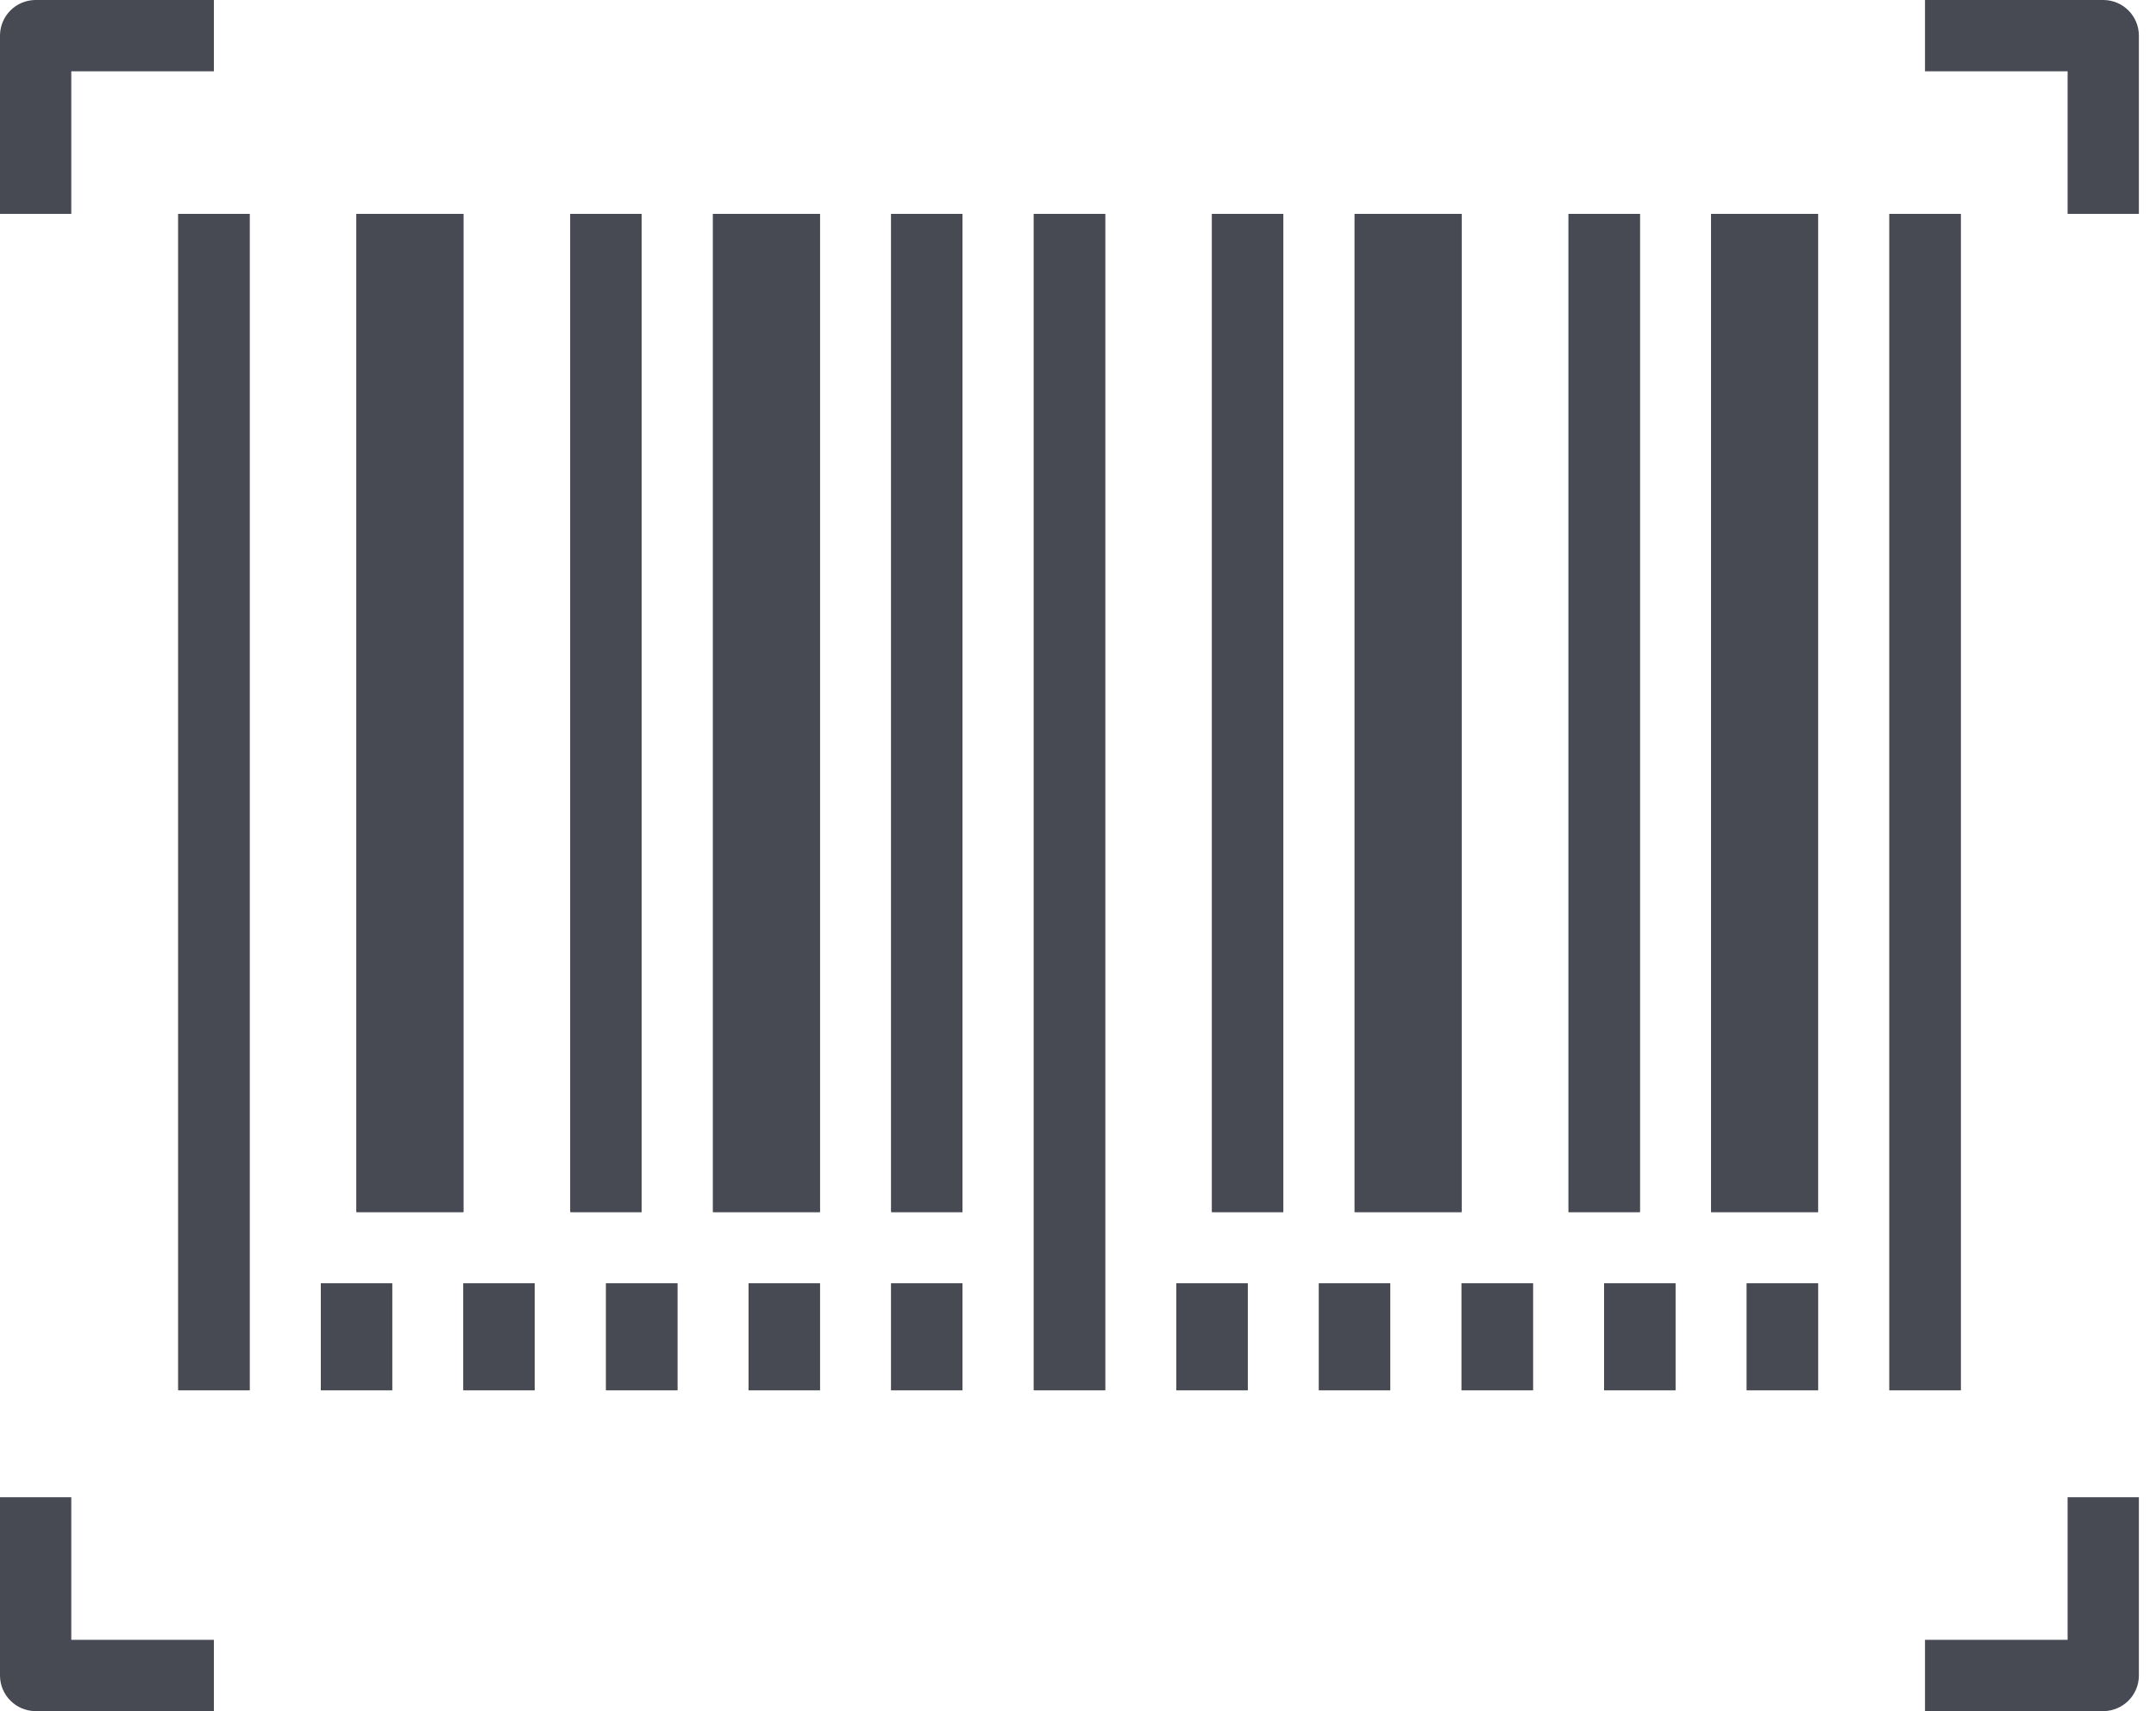 <svg width="63" height="50" viewBox="0 0 63 50" fill="none" xmlns="http://www.w3.org/2000/svg">
<path d="M5.709 40.125V6.75H6.793V40.125H5.709Z" fill="#474A53" stroke="#474A53"/>
<path d="M10.916 34.917V6.75H13.041V34.917H10.916Z" fill="#474A53" stroke="#474A53"/>
<path d="M17.166 34.917V6.75H18.249V34.917H17.166Z" fill="#474A53" stroke="#474A53"/>
<path d="M21.334 34.917V6.75H23.459V34.917H21.334Z" fill="#474A53" stroke="#474A53"/>
<path d="M26.541 34.917V6.75H27.624V34.917H26.541Z" fill="#474A53" stroke="#474A53"/>
<path d="M2.083 1.583H1.583V2.083V5.75H0.5V1.042C0.5 0.743 0.743 0.5 1.042 0.5H5.75V1.583H2.083Z" fill="#474A53" stroke="#474A53"/>
<path d="M30.709 40.125V6.75H31.793V40.125H30.709Z" fill="#474A53" stroke="#474A53"/>
<path d="M40.084 34.917V6.75H42.209V34.917H40.084Z" fill="#474A53" stroke="#474A53"/>
<path d="M46.334 34.917V6.75H47.418V34.917H46.334Z" fill="#474A53" stroke="#474A53"/>
<path d="M50.5 34.917V6.75H52.625V34.917H50.5Z" fill="#474A53" stroke="#474A53"/>
<path d="M55.709 40.125V6.75H56.793V40.125H55.709Z" fill="#474A53" stroke="#474A53"/>
<path d="M1.583 47.917V48.417H2.083H5.75V49.5H1.042C0.743 49.5 0.5 49.257 0.5 48.958V44.25H1.583V47.917Z" fill="#474A53" stroke="#474A53"/>
<path d="M60.417 48.417H60.917V47.917V44.25H62V48.958C62 49.257 61.757 49.5 61.458 49.5H56.75V48.417H60.417Z" fill="#474A53" stroke="#474A53"/>
<path d="M60.917 2.083V1.583H60.417H56.75V0.5H61.458C61.757 0.5 62 0.743 62 1.042V5.75H60.917V2.083Z" fill="#474A53" stroke="#474A53"/>
<path d="M9.875 40.125V38H10.958V40.125H9.875Z" fill="#474A53" stroke="#474A53"/>
<path d="M14.041 40.125V38H15.124V40.125H14.041Z" fill="#474A53" stroke="#474A53"/>
<path d="M18.209 40.125V38H19.293V40.125H18.209Z" fill="#474A53" stroke="#474A53"/>
<path d="M22.375 40.125V38H23.458V40.125H22.375Z" fill="#474A53" stroke="#474A53"/>
<path d="M26.541 40.125V38H27.624V40.125H26.541Z" fill="#474A53" stroke="#474A53"/>
<path d="M34.875 40.125V38H35.958V40.125H34.875Z" fill="#474A53" stroke="#474A53"/>
<path d="M39.041 40.125V38H40.124V40.125H39.041Z" fill="#474A53" stroke="#474A53"/>
<path d="M43.209 40.125V38H44.293V40.125H43.209Z" fill="#474A53" stroke="#474A53"/>
<path d="M47.375 40.125V38H48.458V40.125H47.375Z" fill="#474A53" stroke="#474A53"/>
<path d="M51.544 40.125V38H52.627V40.125H51.544Z" fill="#474A53" stroke="#474A53"/>
<path d="M35.916 34.917V6.75H36.999V34.917H35.916Z" fill="#474A53" stroke="#474A53"/>
<path d="M5.709 40.125V6.75H6.793V40.125H5.709Z" fill="#474A53" stroke="#474A53"/>
<path d="M10.916 34.917V6.75H13.041V34.917H10.916Z" fill="#474A53" stroke="#474A53"/>
<path d="M17.166 34.917V6.75H18.249V34.917H17.166Z" fill="#474A53" stroke="#474A53"/>
<path d="M21.334 34.917V6.75H23.459V34.917H21.334Z" fill="#474A53" stroke="#474A53"/>
<path d="M26.541 34.917V6.75H27.624V34.917H26.541Z" fill="#474A53" stroke="#474A53"/>
<path d="M30.709 40.125V6.75H31.793V40.125H30.709Z" fill="#474A53" stroke="#474A53"/>
<path d="M40.084 34.917V6.75H42.209V34.917H40.084Z" fill="#474A53" stroke="#474A53"/>
<path d="M46.334 34.917V6.75H47.418V34.917H46.334Z" fill="#474A53" stroke="#474A53"/>
<path d="M50.5 34.917V6.75H52.625V34.917H50.5Z" fill="#474A53" stroke="#474A53"/>
<path d="M55.709 40.125V6.75H56.793V40.125H55.709Z" fill="#474A53" stroke="#474A53"/>
<path d="M9.875 40.125V38H10.958V40.125H9.875Z" fill="#474A53" stroke="#474A53"/>
<path d="M14.041 40.125V38H15.124V40.125H14.041Z" fill="#474A53" stroke="#474A53"/>
<path d="M18.209 40.125V38H19.293V40.125H18.209Z" fill="#474A53" stroke="#474A53"/>
<path d="M22.375 40.125V38H23.458V40.125H22.375Z" fill="#474A53" stroke="#474A53"/>
<path d="M26.541 40.125V38H27.624V40.125H26.541Z" fill="#474A53" stroke="#474A53"/>
<path d="M34.875 40.125V38H35.958V40.125H34.875Z" fill="#474A53" stroke="#474A53"/>
<path d="M39.041 40.125V38H40.124V40.125H39.041Z" fill="#474A53" stroke="#474A53"/>
<path d="M43.209 40.125V38H44.293V40.125H43.209Z" fill="#474A53" stroke="#474A53"/>
<path d="M47.375 40.125V38H48.458V40.125H47.375Z" fill="#474A53" stroke="#474A53"/>
<path d="M51.541 40.125V38H52.624V40.125H51.541Z" fill="#474A53" stroke="#474A53"/>
<path d="M35.916 34.917V6.75H36.999V34.917H35.916Z" fill="#474A53" stroke="#474A53"/>
</svg>
